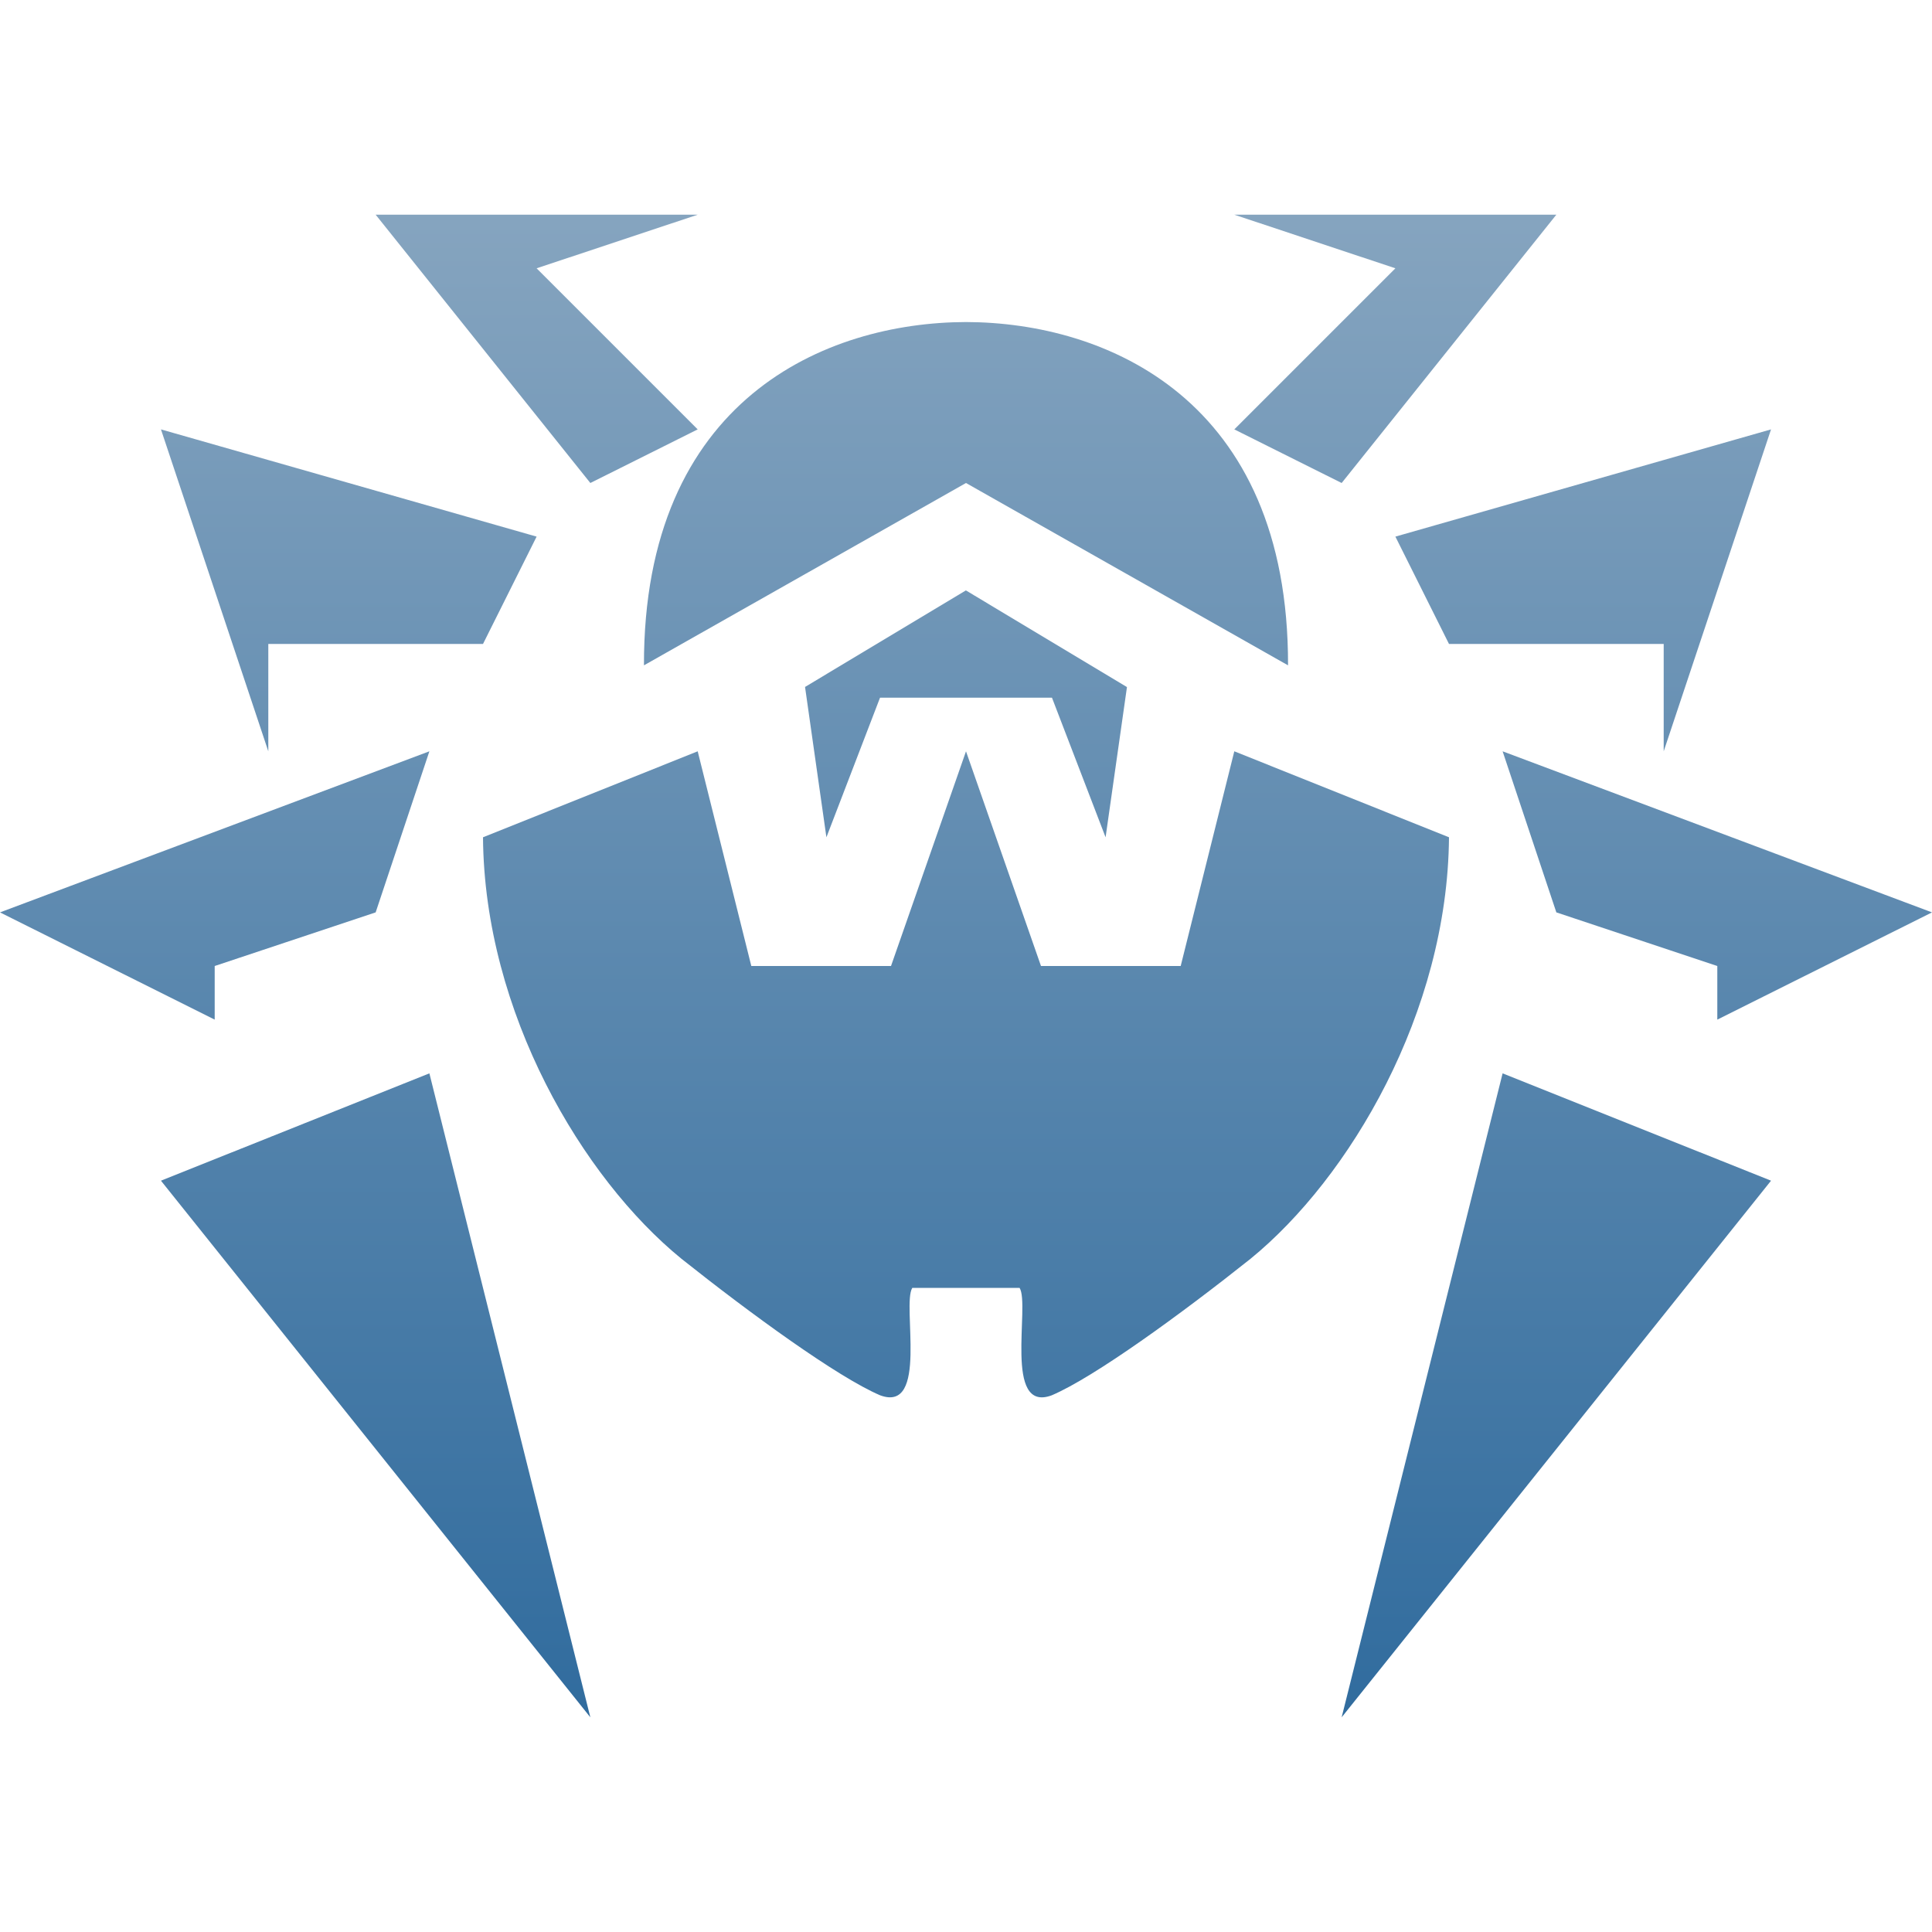 <svg xmlns="http://www.w3.org/2000/svg" width="16" height="16" version="1.1">
 <defs>
   <style id="current-color-scheme" type="text/css">
   .ColorScheme-Text { color: #939597; } .ColorScheme-Highlight { color:#5294e2; }
  </style>
  <linearGradient id="arrongin" x1="0%" x2="0%" y1="0%" y2="100%">
   <stop offset="0%" style="stop-color:#dd9b44; stop-opacity:1"/>
   <stop offset="100%" style="stop-color:#ad6c16; stop-opacity:1"/>
  </linearGradient>
  <linearGradient id="aurora" x1="0%" x2="0%" y1="0%" y2="100%">
   <stop offset="0%" style="stop-color:#09D4DF; stop-opacity:1"/>
   <stop offset="100%" style="stop-color:#9269F4; stop-opacity:1"/>
  </linearGradient>
  <linearGradient id="cyberneon" x1="0%" x2="0%" y1="0%" y2="100%">
    <stop offset="0" style="stop-color:#0abdc6; stop-opacity:1"/>
    <stop offset="1" style="stop-color:#ea00d9; stop-opacity:1"/>
  </linearGradient>
  <linearGradient id="fitdance" x1="0%" x2="0%" y1="0%" y2="100%">
   <stop offset="0%" style="stop-color:#1AD6AB; stop-opacity:1"/>
   <stop offset="100%" style="stop-color:#329DB6; stop-opacity:1"/>
  </linearGradient>
  <linearGradient id="oomox" x1="0%" x2="0%" y1="0%" y2="100%">
   <stop offset="0%" style="stop-color:#85a4bf; stop-opacity:1"/>
   <stop offset="100%" style="stop-color:#316c9e; stop-opacity:1"/>
  </linearGradient>
  <linearGradient id="rainblue" x1="0%" x2="0%" y1="0%" y2="100%">
   <stop offset="0%" style="stop-color:#00F260; stop-opacity:1"/>
   <stop offset="100%" style="stop-color:#0575E6; stop-opacity:1"/>
  </linearGradient>
  <linearGradient id="sunrise" x1="0%" x2="0%" y1="0%" y2="100%">
   <stop offset="0%" style="stop-color: #FF8501; stop-opacity:1"/>
   <stop offset="100%" style="stop-color: #FFCB01; stop-opacity:1"/>
  </linearGradient>
  <linearGradient id="telinkrin" x1="0%" x2="0%" y1="0%" y2="100%">
   <stop offset="0%" style="stop-color: #b2ced6; stop-opacity:1"/>
   <stop offset="100%" style="stop-color: #6da5b7; stop-opacity:1"/>
  </linearGradient>
  <linearGradient id="60spsycho" x1="0%" x2="0%" y1="0%" y2="100%">
   <stop offset="0%" style="stop-color: #df5940; stop-opacity:1"/>
   <stop offset="25%" style="stop-color: #d8d15f; stop-opacity:1"/>
   <stop offset="50%" style="stop-color: #e9882a; stop-opacity:1"/>
   <stop offset="100%" style="stop-color: #279362; stop-opacity:1"/>
  </linearGradient>
  <linearGradient id="90ssummer" x1="0%" x2="0%" y1="0%" y2="100%">
   <stop offset="0%" style="stop-color: #f618c7; stop-opacity:1"/>
   <stop offset="20%" style="stop-color: #94ffab; stop-opacity:1"/>
   <stop offset="50%" style="stop-color: #fbfd54; stop-opacity:1"/>
   <stop offset="100%" style="stop-color: #0f83ae; stop-opacity:1"/>
  </linearGradient>
 </defs>
 <path fill="url(#oomox)" class="ColorScheme-Text" d="M 3.111 1.778 L 4.889 4 L 5.778 3.556 L 4.444 2.222 L 5.778 1.778 L 3.111 1.778 Z M 10.222 1.778 L 11.556 2.222 L 10.222 3.556 L 11.111 4 L 12.889 1.778 L 10.222 1.778 Z M 8 2.667 C 6.843 2.67 5.328 3.302 5.333 5.51 L 8 4 L 10.667 5.51 C 10.672 3.302 9.157 2.67 8 2.667 L 8 2.667 Z M 1.333 3.556 L 2.222 6.222 L 2.222 5.333 L 4 5.333 L 4.444 4.444 L 1.333 3.556 Z M 14.667 3.556 L 11.556 4.444 L 12 5.333 L 13.778 5.333 L 13.778 6.222 L 14.667 3.556 Z M 8 4.889 L 6.667 5.689 L 6.844 6.934 L 7.288 5.778 L 8.712 5.778 L 9.156 6.934 L 9.333 5.69 L 8 4.89 L 8 4.889 Z M 3.556 6.222 L 0 7.556 L 1.778 8.444 L 1.778 8 L 3.111 7.556 L 3.556 6.222 Z M 5.778 6.222 L 4 6.934 C 4.011 8.386 4.825 9.758 5.644 10.425 C 6.217 10.881 6.936 11.404 7.288 11.555 C 7.692 11.706 7.468 10.807 7.555 10.666 L 8.444 10.666 C 8.532 10.807 8.307 11.707 8.711 11.555 C 9.064 11.404 9.782 10.882 10.356 10.425 C 11.175 9.757 11.988 8.387 12 6.934 L 10.222 6.222 L 9.778 8 L 8.621 8 L 8 6.222 L 7.379 8 L 6.222 8 L 5.778 6.222 L 5.778 6.222 Z M 12.444 6.222 L 12.889 7.556 L 14.222 8 L 14.222 8.444 L 16 7.556 L 12.444 6.222 Z M 3.556 8.889 L 1.333 9.778 L 4.889 14.222 L 3.556 8.889 Z M 12.444 8.889 L 11.111 14.222 L 14.667 9.778 L 12.444 8.889 Z"/>
</svg>
